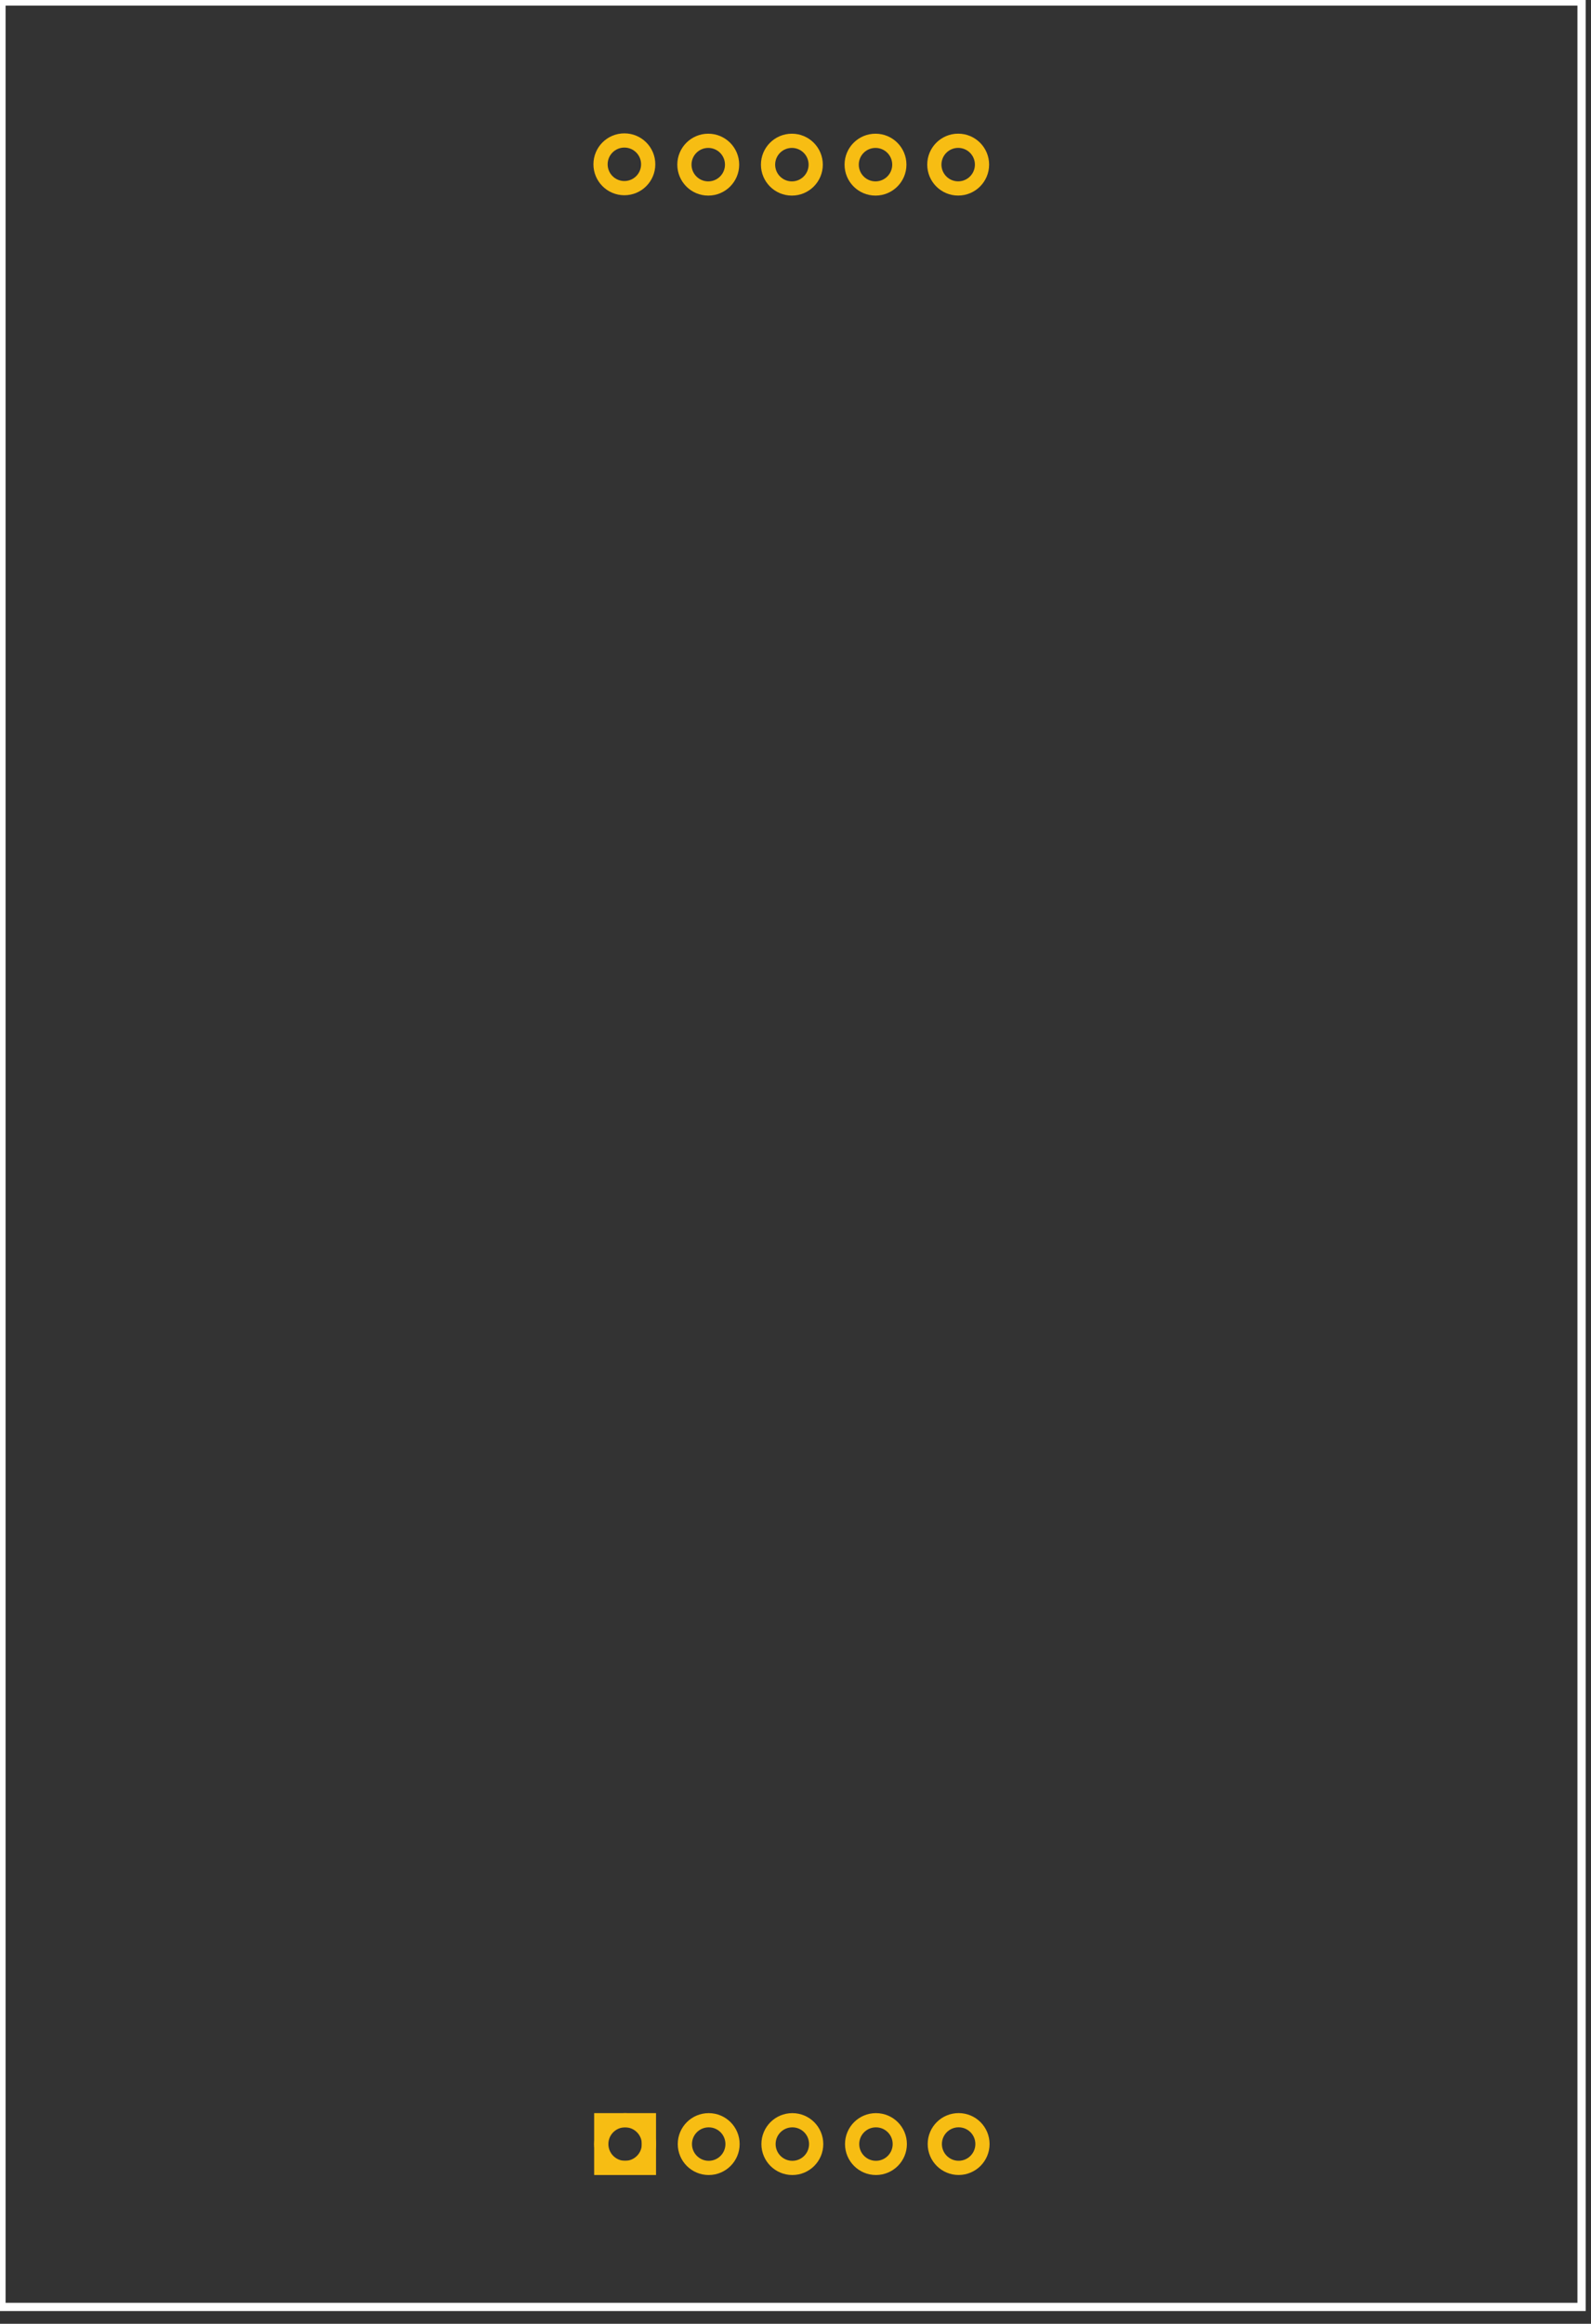 <?xml version="1.0" encoding="utf-8"?>
<!-- Generator: Adobe Illustrator 14.0.0, SVG Export Plug-In . SVG Version: 6.00 Build 43363)  -->
<!DOCTYPE svg PUBLIC "-//W3C//DTD SVG 1.1//EN" "http://www.w3.org/Graphics/SVG/1.1/DTD/svg11.dtd">
<svg version="1.1" id="Ebene_1" xmlns="http://www.w3.org/2000/svg" xmlns:xlink="http://www.w3.org/1999/xlink" x="0px" y="0px"
	 width="137px" height="200px" viewBox="0 0 137 200" enable-background="new 0 0 137 200" xml:space="preserve">
<rect x="0" y="0" width="137" height="200" fill="#333333" stroke="none"/>
<g id="copper0">
	<g id="copper1">
		<rect x="51.774" y="182.482" fill="none" stroke="#F7BD13" stroke-width="1.224" width="4.104" height="4.104"/>
		<circle id="connector1pin" fill="none" stroke="#F7BD13" stroke-width="1.224" cx="53.827" cy="184.534" r="2.052"/>
		<circle id="connector2pin" fill="none" stroke="#F7BD13" stroke-width="1.224" cx="61.026" cy="184.534" r="2.052"/>
		<circle id="connector3pin" fill="none" stroke="#F7BD13" stroke-width="1.224" cx="68.228" cy="184.534" r="2.052"/>
		<circle id="connector4pin" fill="none" stroke="#F7BD13" stroke-width="1.224" cx="75.428" cy="184.534" r="2.052"/>
		<circle id="connector5pin" fill="none" stroke="#F7BD13" stroke-width="1.224" cx="82.547" cy="184.531" r="2.052"/>
		<circle id="connector9pin" fill="none" stroke="#F7BD13" stroke-width="1.224" cx="60.987" cy="14.171" r="2.052"/>
		<circle id="connector8pin" fill="none" stroke="#F7BD13" stroke-width="1.224" cx="68.188" cy="14.171" r="2.052"/>
		<circle id="connector7pin" fill="none" stroke="#F7BD13" stroke-width="1.224" cx="75.389" cy="14.171" r="2.052"/>
		<circle id="connector6pin" fill="none" stroke="#F7BD13" stroke-width="1.224" cx="82.508" cy="14.168" r="2.052"/>
		<circle id="connector10pin" fill="none" stroke="#F7BD13" stroke-width="1.224" cx="53.764" cy="14.141" r="2.052"/>
	</g>
</g>
<g id="silkscreen">
	<rect x="0.125" y="0.125" fill="none" stroke="#FFFFFF" stroke-width="0.709" width="136.062" height="198.425"/>
</g>
</svg>
